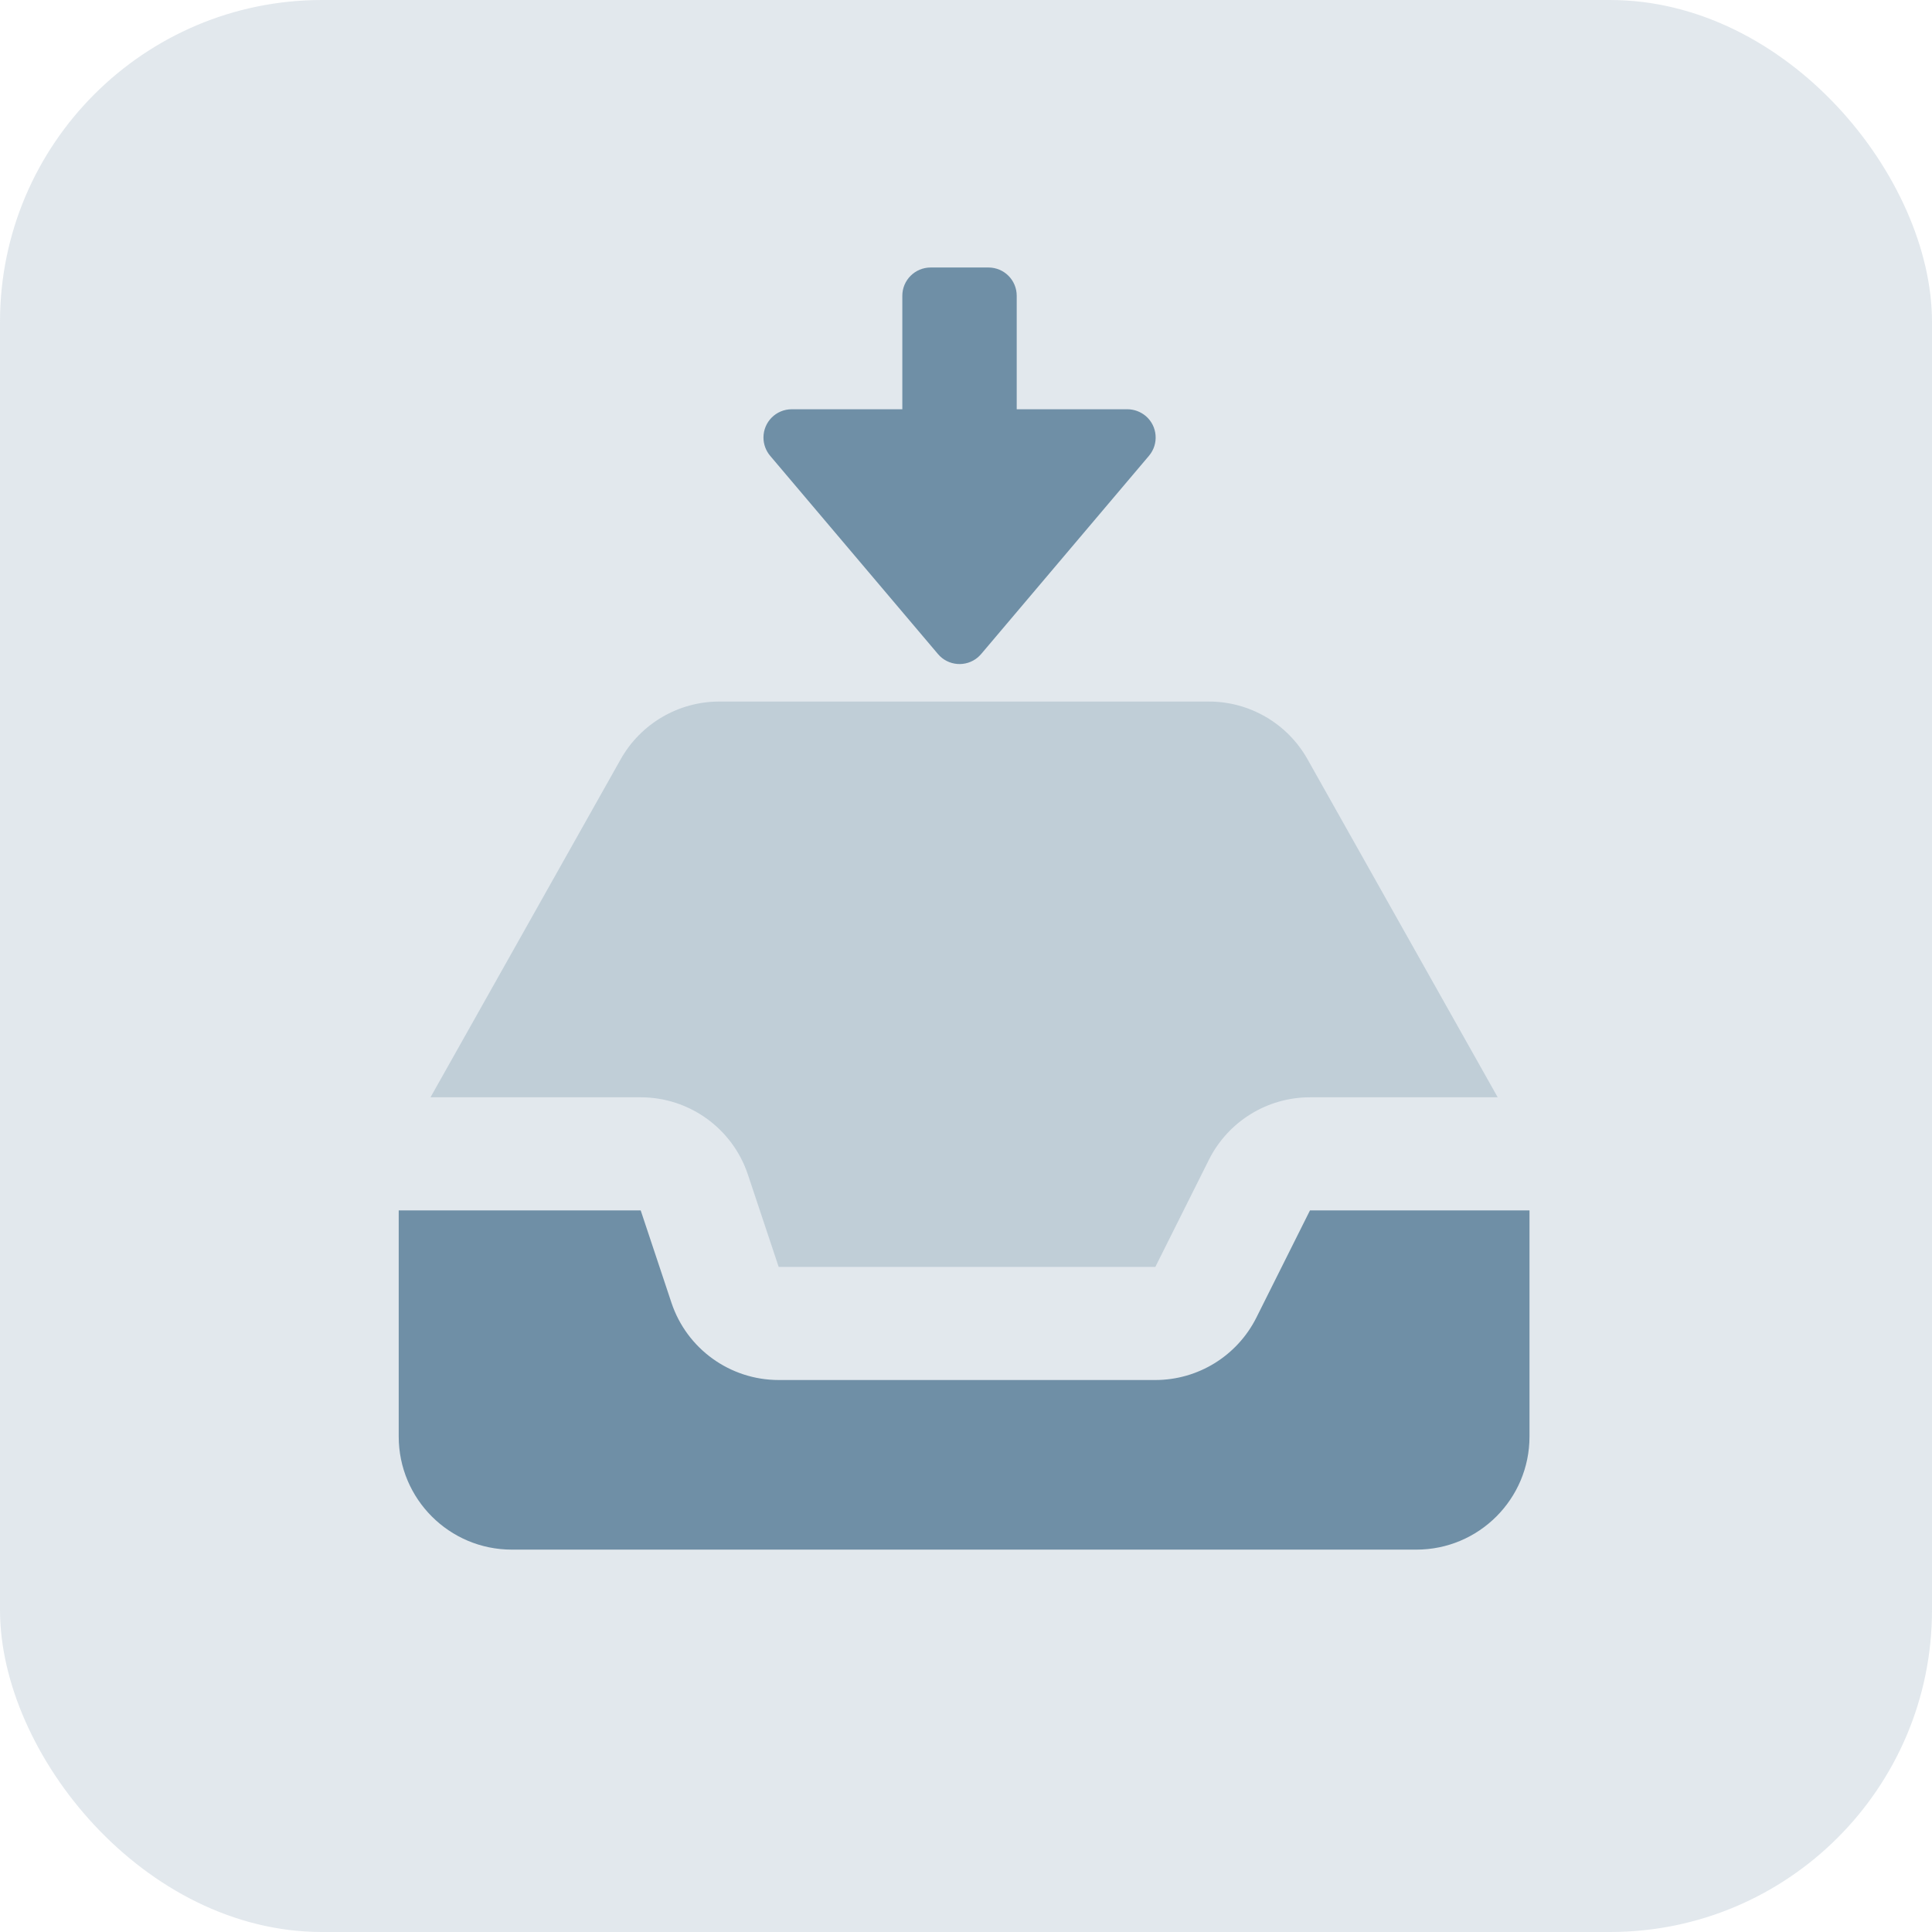 <svg width="24" height="24" viewBox="0 0 24 24" fill="none" xmlns="http://www.w3.org/2000/svg">
<rect width="24" height="24" rx="4" fill="#6F8FA6" fill-opacity="0.2"/>
<path fill-rule="evenodd" clip-rule="evenodd" d="M19 15.036V17.845C19 18.621 18.371 19.25 17.595 19.25H6.358C5.582 19.25 4.953 18.621 4.953 17.845V15.036H7.959L8.341 16.183C8.532 16.756 9.069 17.143 9.673 17.143H14.352C14.884 17.143 15.37 16.842 15.608 16.366L16.273 15.036H19Z" fill="#6F8FA6"/>
<path opacity="0.3" fill-rule="evenodd" clip-rule="evenodd" d="M5.348 13.631L7.711 9.431C7.96 8.989 8.428 8.715 8.935 8.715H15.018C15.525 8.715 15.993 8.989 16.242 9.431L18.605 13.631H16.273C15.741 13.631 15.255 13.932 15.017 14.408L14.352 15.738H9.673L9.291 14.592C9.1 14.018 8.563 13.631 7.959 13.631H5.348Z" fill="#6F8FA6"/>
<path d="M14.005 5.084H12.63V3.674C12.63 3.48 12.473 3.323 12.279 3.323H11.561C11.367 3.323 11.209 3.48 11.209 3.674V5.084H9.835C9.641 5.084 9.484 5.241 9.484 5.435C9.484 5.519 9.514 5.599 9.567 5.662L11.652 8.125C11.777 8.273 11.999 8.291 12.147 8.166C12.162 8.153 12.175 8.139 12.188 8.125L14.273 5.662C14.398 5.514 14.38 5.293 14.232 5.167C14.168 5.114 14.088 5.084 14.005 5.084Z" fill="#6F8FA6"/>
</svg>
